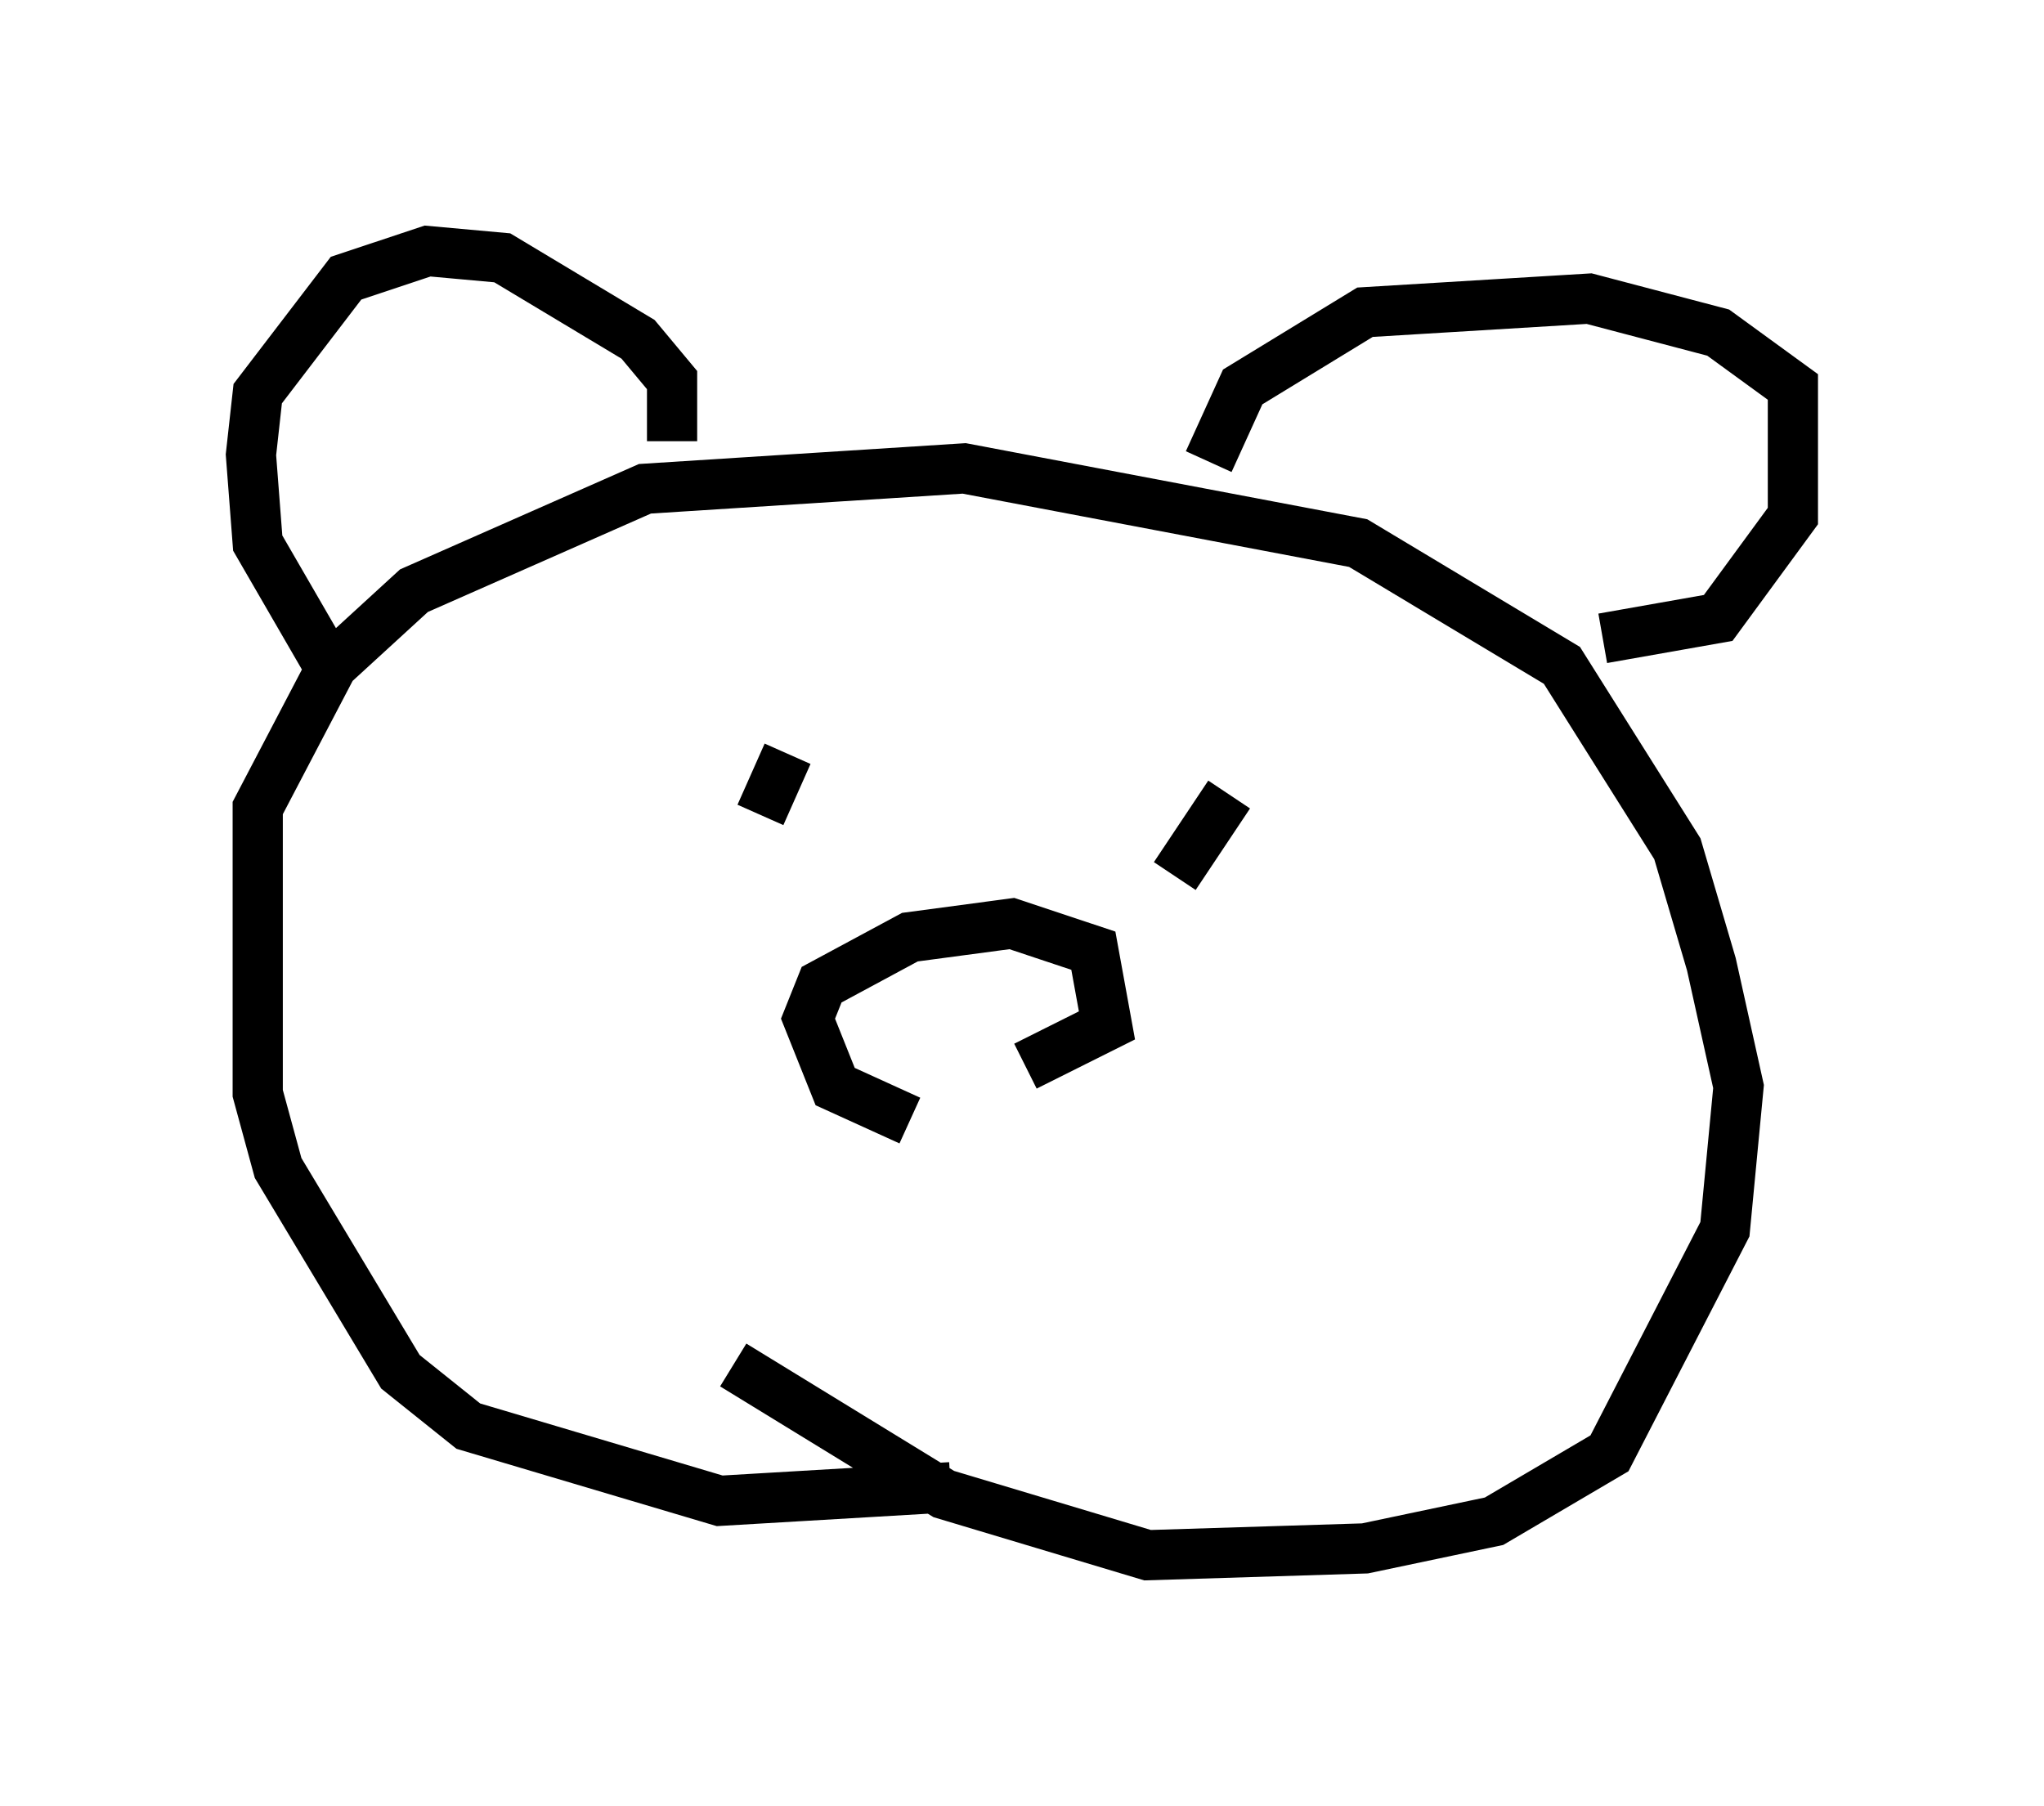 <?xml version="1.0" encoding="utf-8" ?>
<svg baseProfile="full" height="35.981" version="1.1" width="40.717" xmlns="http://www.w3.org/2000/svg" xmlns:ev="http://www.w3.org/2001/xml-events" xmlns:xlink="http://www.w3.org/1999/xlink"><defs /><rect fill="white" height="35.981" width="40.717" x="0" y="0" /><path d="M19.614, 29.086 m-0.677, 0.541 l-4.601, 0.271 -5.007, -1.488 l-1.353, -1.083 -2.436, -4.059 l-0.406, -1.488 0.0, -5.683 l1.488, -2.842 1.624, -1.488 l4.601, -2.03 6.36, -0.406 l7.848, 1.488 4.059, 2.436 l2.3, 3.654 0.677, 2.3 l0.541, 2.436 -0.271, 2.842 l-2.3, 4.465 -2.3, 1.353 l-2.571, 0.541 -4.33, 0.135 l-4.059, -1.218 -4.195, -2.571 m-7.984, -13.802 l-1.488, -2.571 -0.135, -1.759 l0.135, -1.218 1.759, -2.3 l1.624, -0.541 1.488, 0.135 l2.706, 1.624 0.677, 0.812 l0.0, 1.218 m10.69, 0.406 l0.677, -1.488 2.436, -1.488 l4.465, -0.271 2.571, 0.677 l1.488, 1.083 0.0, 2.571 l-1.488, 2.03 -2.3, 0.406 m-16.238, 2.3 l-0.541, 1.218 m9.337, -0.406 l-1.083, 1.624 m-5.277, 4.871 l-1.488, -0.677 -0.541, -1.353 l0.271, -0.677 1.759, -0.947 l2.03, -0.271 1.624, 0.541 l0.271, 1.488 -1.624, 0.812 " fill="none" stroke="black" stroke-width="1" /></svg>